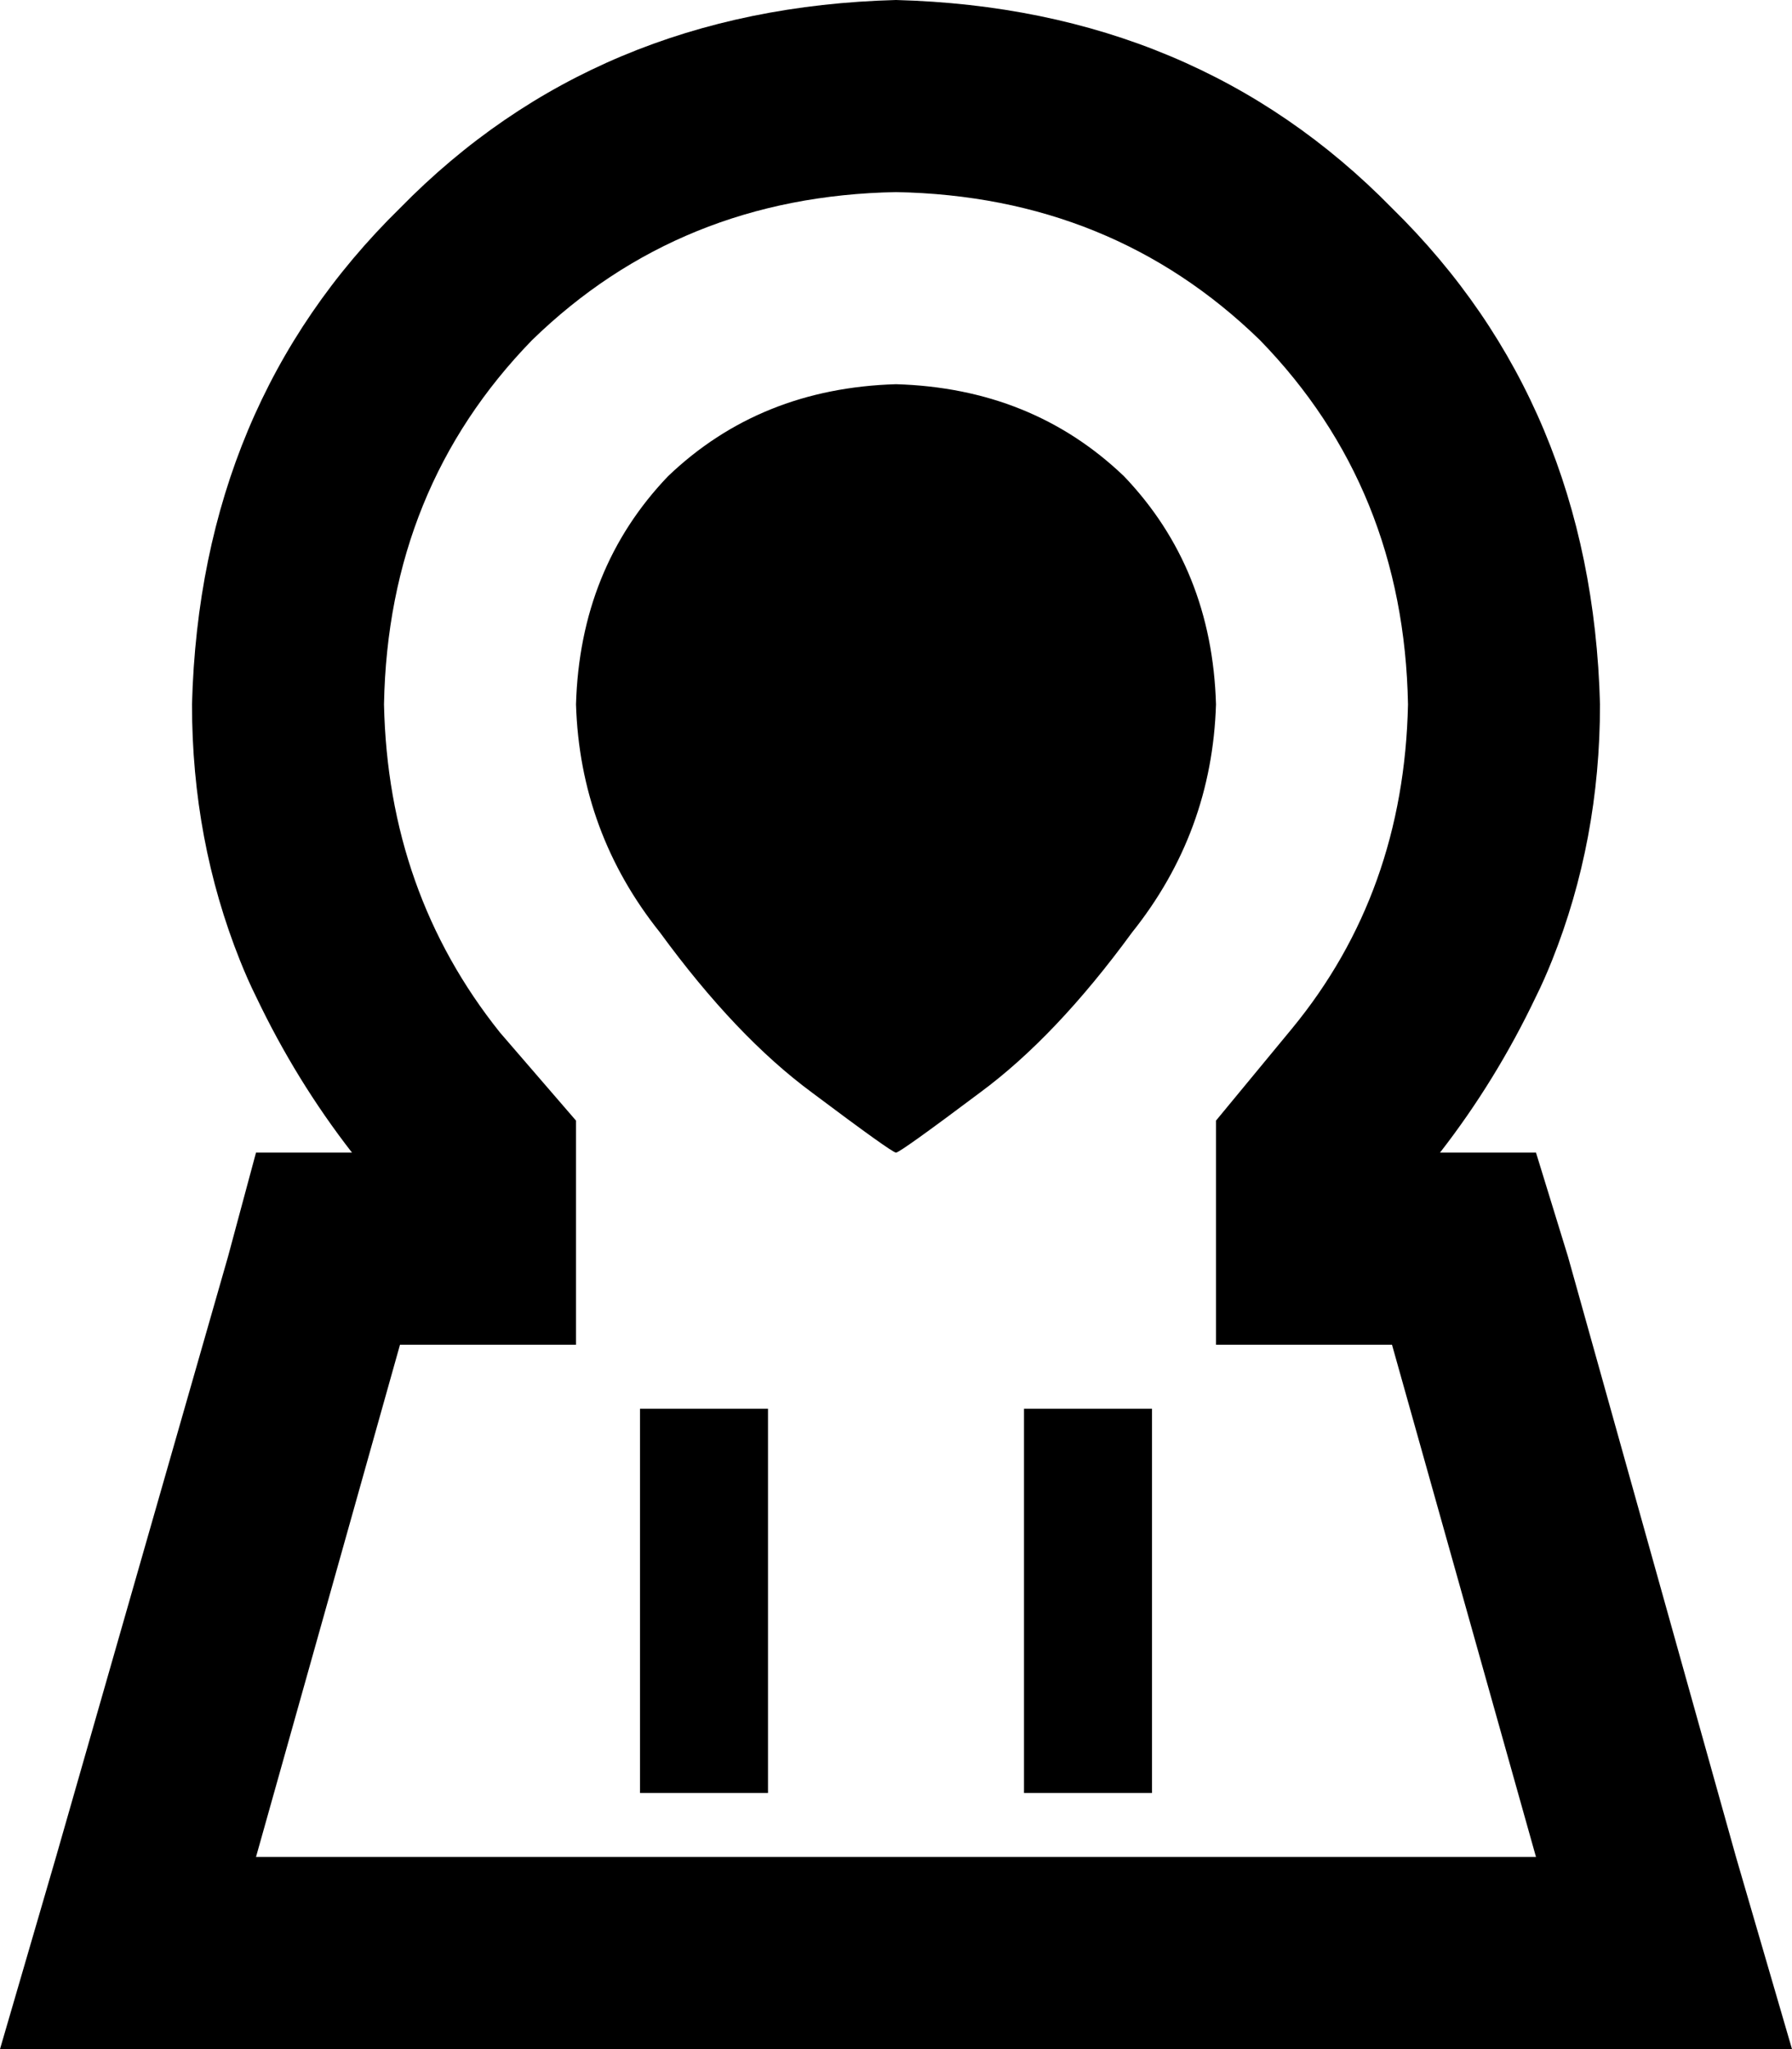 <svg xmlns="http://www.w3.org/2000/svg" viewBox="0 0 448 512">
  <path d="M 144 336 L 144 280 L 144 336 L 144 280 L 125 258 L 125 258 Q 97 223 96 176 Q 97 122 133 85 Q 170 49 224 48 Q 278 49 315 85 Q 351 122 352 176 Q 351 223 323 257 L 304 280 L 304 280 L 304 336 L 304 336 L 348 336 L 348 336 L 384 464 L 384 464 L 64 464 L 64 464 L 100 336 L 100 336 L 144 336 L 144 336 Z M 434 464 L 392 314 L 434 464 L 392 314 L 384 288 L 384 288 L 360 288 L 360 288 Q 374 270 384 249 Q 386 245 388 240 Q 400 210 400 176 Q 398 101 348 52 Q 299 2 224 0 Q 149 2 100 52 Q 50 101 48 176 Q 48 210 60 240 Q 62 245 64 249 Q 74 270 88 288 L 64 288 L 64 288 L 57 314 L 57 314 L 14 464 L 14 464 L 0 512 L 0 512 L 50 512 L 448 512 L 434 464 L 434 464 Z M 192 352 L 160 352 L 192 352 L 160 352 L 160 368 L 160 368 L 160 432 L 160 432 L 160 448 L 160 448 L 192 448 L 192 448 L 192 432 L 192 432 L 192 368 L 192 368 L 192 352 L 192 352 Z M 288 352 L 256 352 L 288 352 L 256 352 L 256 368 L 256 368 L 256 432 L 256 432 L 256 448 L 256 448 L 288 448 L 288 448 L 288 432 L 288 432 L 288 368 L 288 368 L 288 352 L 288 352 Z M 144 176 Q 145 208 165 233 L 165 233 L 165 233 Q 184 259 203 273 L 203 273 L 203 273 Q 223 288 224 288 Q 225 288 245 273 Q 264 259 283 233 Q 303 208 304 176 Q 303 142 281 119 Q 258 97 224 96 Q 190 97 167 119 Q 145 142 144 176 L 144 176 Z" />
</svg>